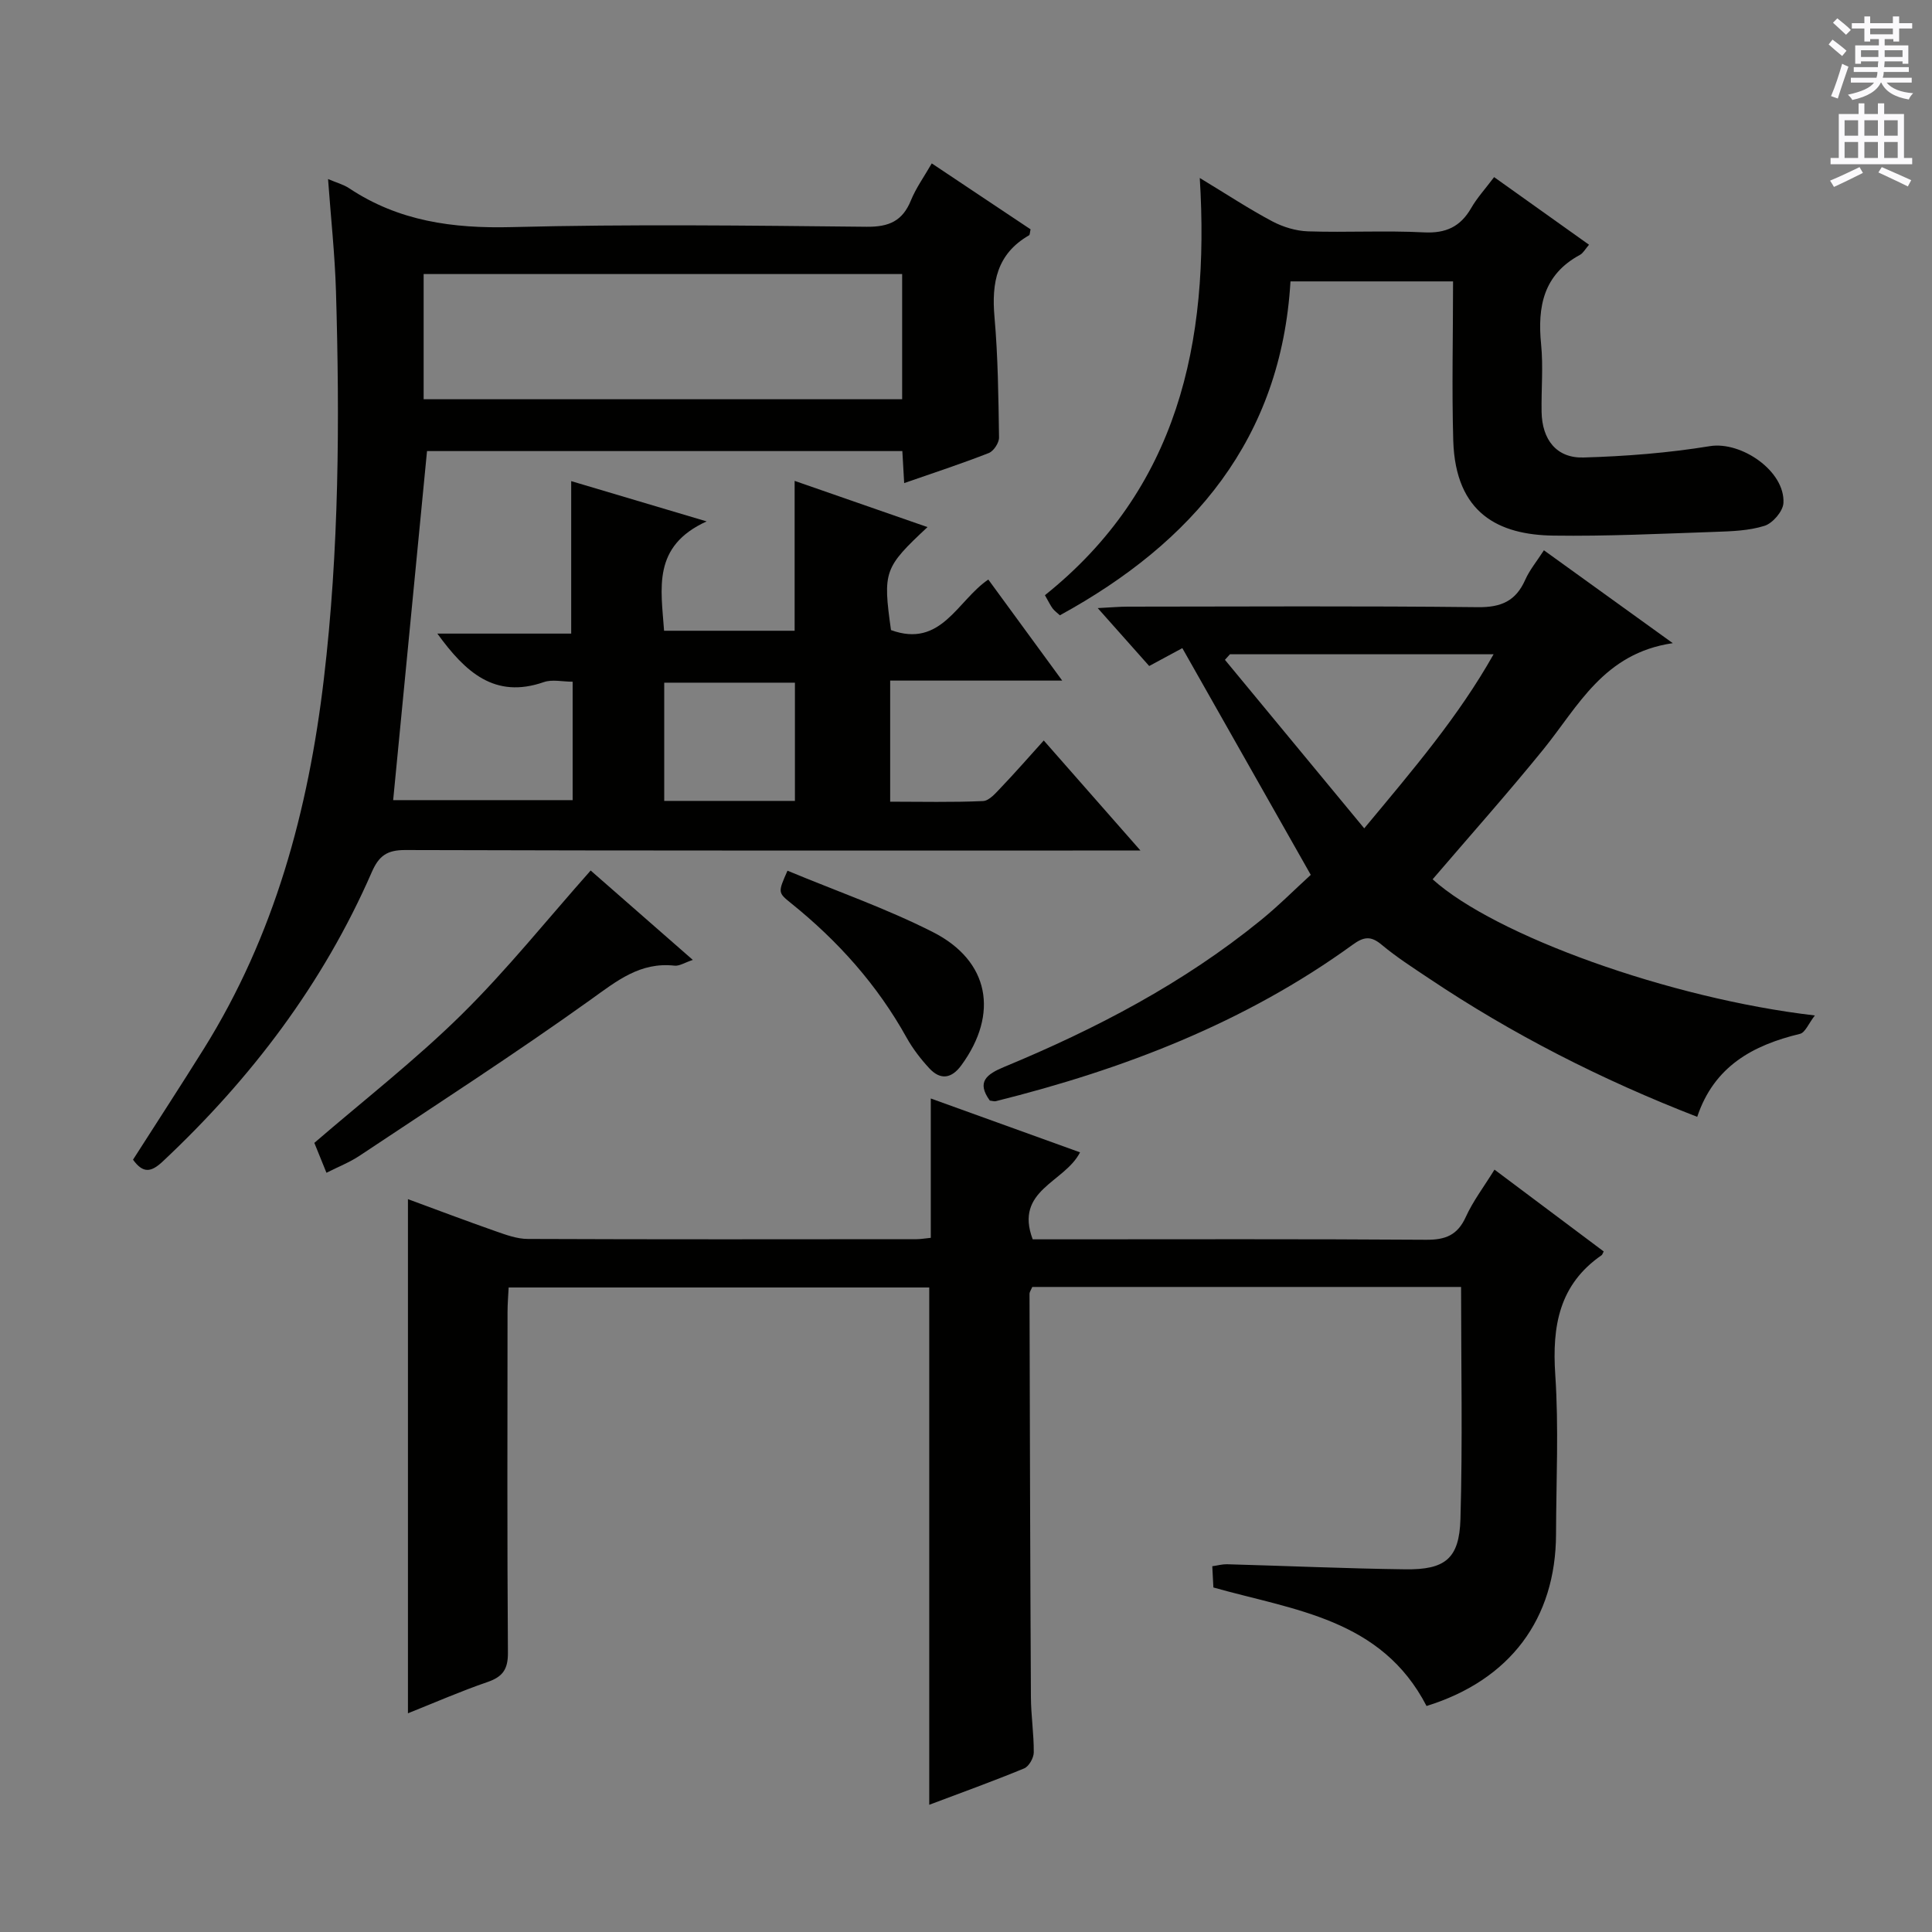 <svg enable-background="new 0 0 400 400" viewBox="0 0 400 400" xmlns="http://www.w3.org/2000/svg"><rect x="0" y="0" width="400" height="400" fill="#808080" stroke="none"/><g fill="#010100"><path d="m67.92 37.07c1.72.74 3.19 1.12 4.39 1.92 10.24 6.81 21.45 8.34 33.62 8.03 24.48-.63 49-.32 73.49-.07 4.62.05 7.44-1.18 9.18-5.47 1.04-2.55 2.7-4.85 4.31-7.65 7.08 4.72 13.82 9.21 20.46 13.65-.16.65-.13 1.13-.32 1.24-6.68 3.84-7.78 9.81-7.15 16.93.73 8.27.81 16.61.94 24.92.02 1.1-1.11 2.82-2.11 3.22-5.7 2.23-11.53 4.14-17.53 6.23-.14-2.35-.25-4.33-.38-6.63-32.97 0-65.87 0-98.41 0-2.34 24.11-4.66 48.05-7.01 72.27h37.16c0-8.1 0-16.02 0-24.52-2.12 0-4.24-.52-5.96.08-10.18 3.54-16.26-2.06-22.05-10.04h27.71c0-10.76 0-20.81 0-31.57 8.82 2.62 17.56 5.22 28.04 8.34-11.33 5.15-9.42 13.9-8.81 22.64h27.03c0-10.16 0-20.23 0-31.03 9.12 3.18 18.2 6.33 27.51 9.57-9 8.41-9.26 9.16-7.56 21.32 10.41 3.81 13.74-6.14 20.15-10.46 4.94 6.76 9.83 13.43 15.3 20.92-12.33 0-23.84 0-35.62 0v25.07c6.38 0 12.82.16 19.23-.13 1.3-.06 2.67-1.71 3.76-2.85 2.86-2.99 5.58-6.11 8.81-9.69 6.5 7.4 12.8 14.56 20.02 22.78-2.81 0-4.52 0-6.23 0-48.67 0-97.33.05-146-.1-3.78-.01-5.45 1.21-6.92 4.58-10.07 23.09-24.97 42.73-43.29 59.91-2.42 2.27-4.07 2.48-6.14-.38 4.86-7.61 9.84-15.24 14.66-22.96 14.64-23.46 21.63-49.33 24.85-76.57 3.16-26.71 3.3-53.46 2.51-80.26-.23-7.64-1.06-15.23-1.64-23.24zm19.79 45.59h99.07c0-8.78 0-17.21 0-25.92-33.07 0-65.92 0-99.07 0zm76.87 83.16c0-8.09 0-16.22 0-24.48-9.09 0-17.96 0-27.06 0v24.48z"/><path d="m295.35 353.21c-9.35-18.08-27.37-19.81-44.13-24.54-.07-1.25-.14-2.7-.23-4.4 1.14-.16 2.09-.43 3.03-.41 12.31.34 24.62.89 36.93 1.05 8.24.11 11.18-2.19 11.42-10.4.46-15.92.13-31.86.13-48.06-30.25 0-59.49 0-88.78 0-.23.57-.57 1.01-.57 1.45.07 27.83.14 55.65.29 83.48.02 3.82.62 7.63.59 11.44-.01 1.14-1 2.9-1.99 3.31-6.42 2.65-12.96 5.01-19.65 7.53 0-35.92 0-71.31 0-107.1-28.66 0-57.56 0-87.08 0-.08 1.61-.23 3.36-.23 5.11-.02 23.5-.09 46.99.08 70.49.03 3.44-1.07 5-4.24 6.09-5.48 1.88-10.8 4.21-16.46 6.47 0-35.61 0-70.77 0-106.45 5.91 2.18 11.99 4.48 18.12 6.63 2.17.76 4.47 1.61 6.71 1.61 26.83.11 53.66.07 80.49.05.81 0 1.62-.15 2.93-.28 0-9.37 0-18.6 0-28.85 10.75 3.88 20.71 7.47 30.9 11.15-3.2 6.28-13.65 7.8-9.8 18.01h4.98c25.5 0 50.99-.09 76.49.09 3.98.03 6.48-.95 8.19-4.71 1.5-3.3 3.75-6.25 5.95-9.81 7.66 5.74 15.16 11.35 22.61 16.94-.26.48-.29.67-.41.76-8.82 6.08-10.29 14.69-9.62 24.75.74 10.95.19 21.99.16 32.98-.04 17.58-9.51 30.25-26.81 35.62z"/><path d="m319.65 113.93c8.62 6.21 16.94 12.21 26.68 19.23-14.33 2.09-19.57 13.08-26.8 22-7.42 9.14-15.26 17.94-22.92 26.89 12.83 11.6 49.06 24.7 79.14 28.19-1.31 1.68-2 3.55-3.09 3.81-9.73 2.34-17.77 6.7-21.27 17.18-19.83-7.69-38.27-17.09-55.58-28.69-3.32-2.22-6.7-4.39-9.75-6.94-2.23-1.87-3.69-1.69-6-.01-22.27 16.15-47.43 25.8-73.9 32.4-.3.07-.65-.06-1.23-.13-2.8-3.86-.68-5.45 2.98-6.97 18.98-7.86 37.08-17.32 53.1-30.35 3.72-3.02 7.11-6.44 10.37-9.41-8.97-15.84-17.64-31.14-26.59-46.94-1.81.98-4.07 2.2-6.86 3.7-3.26-3.67-6.61-7.43-10.66-11.99 2.77-.14 4.5-.3 6.23-.3 24.17-.02 48.33-.16 72.5.11 4.83.05 7.83-1.29 9.77-5.64.91-2.06 2.42-3.87 3.88-6.14zm-37.2 57.57c10.25-12.32 19.53-23.18 26.78-36.04-18.79 0-36.68 0-54.58 0-.35.38-.69.77-1.04 1.15 9.42 11.41 18.85 22.82 28.84 34.89z"/><path d="m300.84 58.26c-11.52 0-22.31 0-33.66 0-1.92 32.58-20.16 54.03-47.74 69.13-.55-.51-1.1-.89-1.49-1.4-.48-.64-.82-1.38-1.61-2.76 27.46-21.97 34.16-52.1 32.06-86.38 5.71 3.45 10.24 6.45 15.02 8.98 2.23 1.18 4.91 1.99 7.41 2.07 7.99.26 16.01-.2 23.99.21 4.54.23 7.54-1.17 9.77-5.03 1.23-2.14 2.94-4 4.75-6.41 6.58 4.69 12.99 9.25 19.65 14-.8.92-1.21 1.74-1.88 2.1-7.56 4.08-8.82 10.71-8.04 18.52.46 4.62.02 9.32.1 13.99.1 5.76 3.1 9.6 8.67 9.44 8.75-.25 17.55-.94 26.18-2.35 6.45-1.05 15.6 5.14 15.22 11.79-.1 1.7-2.21 4.16-3.9 4.7-3.25 1.03-6.86 1.14-10.33 1.26-11.14.38-22.29.93-33.43.77-11.2-.16-20.24-4.52-20.7-19.67-.31-10.78-.04-21.6-.04-32.96z"/><path d="m122.29 180.23c6.54 5.72 13.63 11.93 21.15 18.51-1.69.56-2.78 1.3-3.78 1.19-7.11-.79-11.92 3.13-17.34 7.02-15.66 11.21-31.86 21.67-47.9 32.35-2.03 1.35-4.37 2.26-6.83 3.51-.95-2.34-1.74-4.3-2.51-6.19 10.24-8.83 20.89-17.12 30.44-26.52 9.43-9.29 17.74-19.7 26.77-29.87z"/><path d="m163.04 180.27c10.04 4.18 20.4 7.79 30.09 12.7 11.75 5.96 13.7 16.92 5.91 27.58-2.01 2.76-4.31 3.13-6.62.65-1.79-1.93-3.44-4.08-4.72-6.37-6.07-10.93-14.22-20.03-23.91-27.82-2.75-2.22-2.74-2.23-.75-6.74z"/></g><path d="m378.6 9.2.8-1c.9.7 1.9 1.4 2.9 2.3l-.9 1.1c-1.1-.9-2-1.7-2.8-2.4zm.5 10.7c.9-2.1 1.6-4.3 2.3-6.7.4.2.8.4 1.3.6-.7 2.1-1.5 4.3-2.2 6.6zm.4-15.2.9-.9c1 .8 2 1.6 2.8 2.4l-1 1c-1-.9-1.9-1.8-2.7-2.5zm12.5-1.3h1.2v1.4h2.7v1.1h-2.7v2.7h-1.2v-.5h-1.8v1.3h4.9v3.8h-1.2v-.5h-3.7c0 .4-.1.9-.1 1.2h5.1v1h-5.2c0 .5-.1.9-.2 1.2h6v1h-5.2c1.1 1.3 2.9 2 5.5 2.2-.4.4-.7.8-.9 1.3-2.9-.5-4.8-1.6-5.7-3.5h-.1c-.8 1.7-2.7 2.9-5.9 3.6-.2-.4-.6-.8-.9-1.1 2.8-.6 4.6-1.4 5.4-2.5h-4.8v-1h5.3c.1-.3.2-.7.2-1.2h-4.9v-1h5c0-.4 0-.8.1-1.2h-3.6v.5h-1.2v-3.8h4.9v-1.3h-1.8v.5h-1.2v-2.7h-2.6v-1.1h2.6v-1.4h1.2v1.4h4.7v-1.4zm-6.7 8.4h3.6c0-.4 0-.9 0-1.4h-3.6zm1.9-4.7h4.7v-1.2h-4.7zm6.7 3.3h-3.7v1.4h3.7z" fill="#fbfafc"/><path d="m384.7 21.4h1.3v2.2h2.8v-2.2h1.3v2.2h4.1v9.1h1.7v1.3h-16.9v-1.3h1.7v-9.1h4.1v-2.2zm.3 13.2.7 1.2c-1.8.9-3.8 1.9-6 2.9-.2-.4-.5-.8-.8-1.3 2.4-1 4.4-2 6.1-2.8zm-3.1-6.5h2.8v-3.2h-2.8zm0 4.6h2.8v-3.3h-2.8zm4.1-4.6h2.8v-3.2h-2.8zm0 4.6h2.8v-3.3h-2.8zm3.6 1.9c2.1.9 4.1 1.8 6.1 2.7l-.7 1.3c-2.2-1.1-4.2-2-6.1-2.9zm3.3-9.7h-2.8v3.2h2.8zm-2.8 7.8h2.8v-3.3h-2.8z" fill="#fbfafc"/></svg>